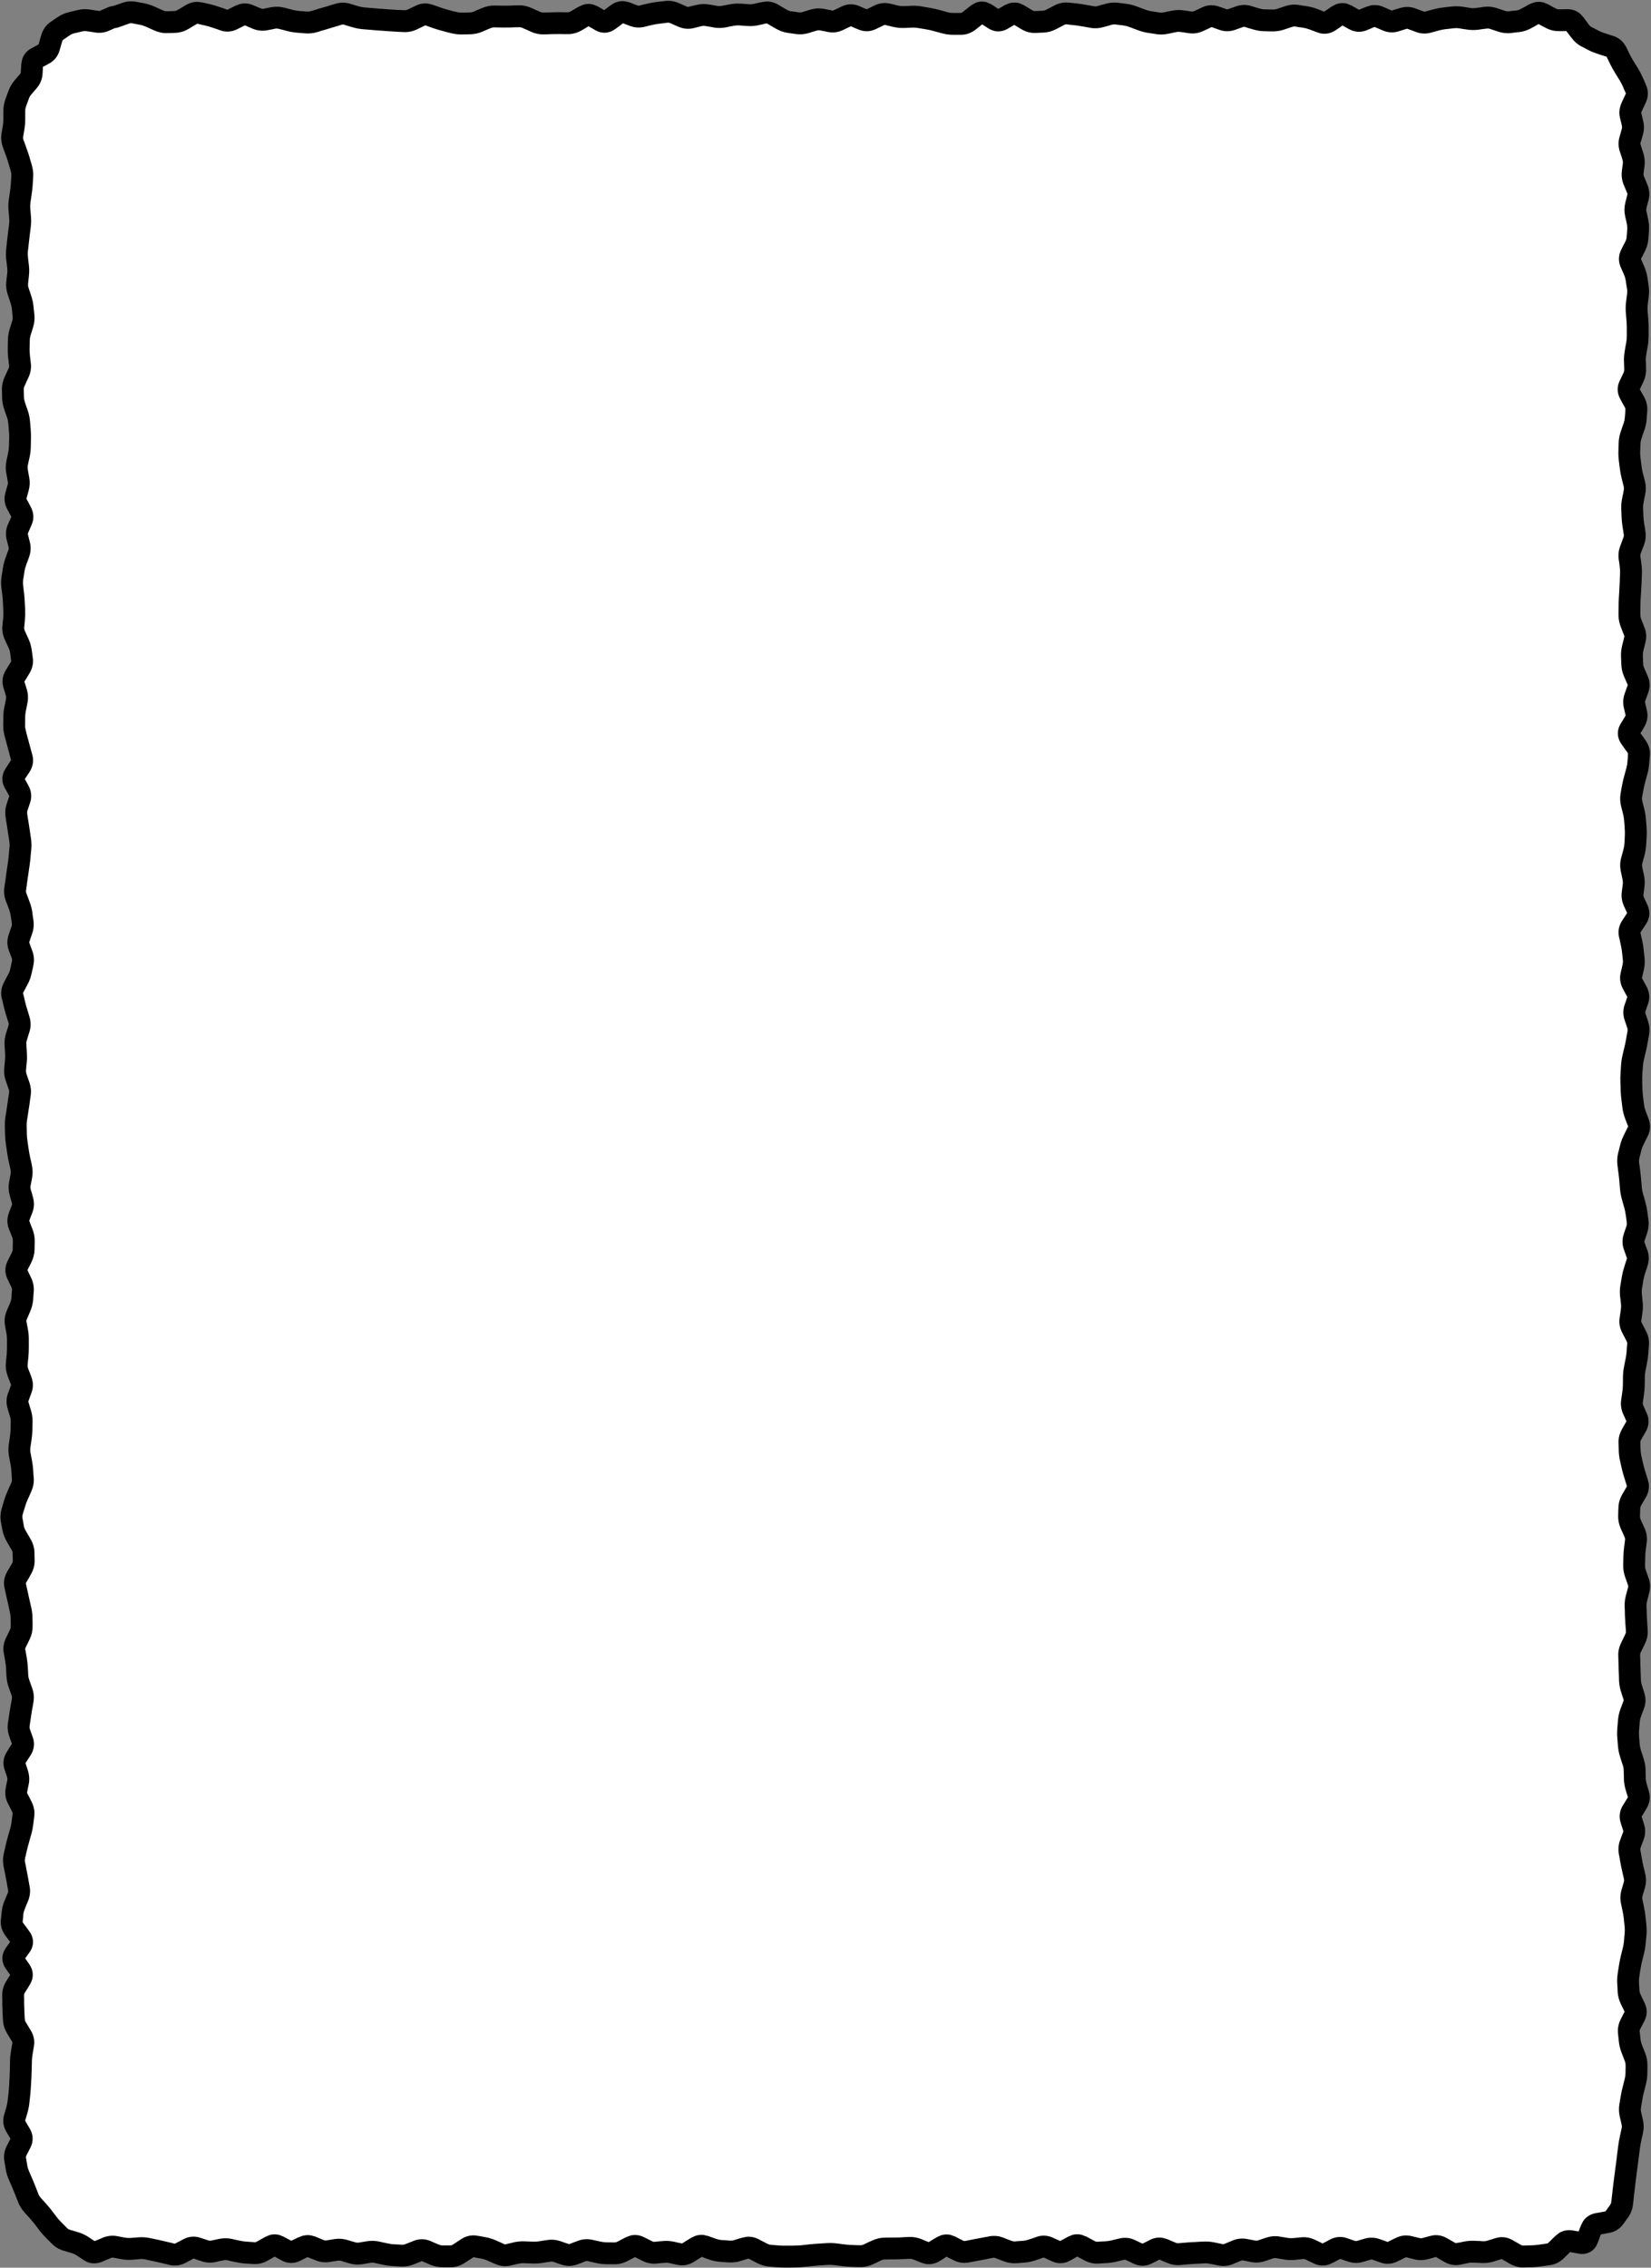 <svg width="378" height="519" viewBox="0 0 378 519" fill="none" xmlns="http://www.w3.org/2000/svg">
<rect x="0" y="0" width="378" height="519" fill="#808080" stroke="none"/>
<path d="M4 26C4 13.85 13.85 4 26 4H352C364.15 4 374 13.85 374 26V493C374 505.15 364.15 515 352 515H26C13.85 515 4 505.15 4 493V26Z" fill="white"/>
<path d="M2.848 467.438C2.84 467.413 2.818 467.362 2.77 467.281L1.637 465.406C1.083 464.486 0.732 463.461 0.68 462.359L0.641 461.422L0.582 460.484C0.551 459.83 0.532 459.166 0.523 458.512V457.574L0.504 456.637C0.491 455.461 0.85 454.369 1.441 453.414L2.027 452.477L2.34 451.988L1.969 451.48L1.305 450.543C0.859 449.898 0.532 449.075 0.543 448.141C0.556 447.212 0.912 446.408 1.363 445.777L2.027 444.84L2.32 444.43L2.008 444.039L1.305 443.102C0.562 442.107 0.062 440.888 0.191 439.508L0.387 437.633C0.471 436.743 0.686 435.872 1.031 435.035L1.812 433.16C1.897 432.954 1.892 432.813 1.871 432.691L1.695 431.754L1.539 430.816C1.428 430.204 1.308 429.574 1.188 428.961L0.992 428.023L0.816 427.086C0.627 426.115 0.651 425.139 0.875 424.176L1.305 422.301C1.459 421.637 1.624 420.971 1.812 420.309L2.359 418.434C2.502 417.934 2.594 417.436 2.652 416.949L2.887 415.074C2.896 414.996 2.889 414.86 2.77 414.625L2.301 413.688L1.812 412.75C1.268 411.679 1.061 410.484 1.305 409.254L1.48 408.316L1.676 407.379C1.714 407.185 1.712 406.986 1.637 406.754L1.012 404.879C0.551 403.448 0.855 402.055 1.598 400.895L2.184 399.957L2.73 399.098L2.477 398.395L2.145 397.457C1.792 396.469 1.661 395.42 1.812 394.371L2.086 392.496C2.179 391.851 2.285 391.207 2.398 390.562L2.574 389.625L2.73 388.688C2.762 388.51 2.756 388.318 2.672 388.082L2.008 386.207C1.707 385.367 1.526 384.492 1.48 383.609L1.422 382.672L1.383 381.734C1.356 381.216 1.28 380.694 1.188 380.172L1.031 379.234L0.855 378.297C0.646 377.106 0.854 375.949 1.363 374.898L2.262 373.023C2.412 372.714 2.458 372.474 2.457 372.281V371.344L2.438 370.406C2.431 369.955 2.383 369.482 2.281 369.02L2.066 368.082L1.871 367.145C1.734 366.525 1.58 365.909 1.441 365.289L1.246 364.352L1.031 363.414C0.737 362.094 1.001 360.816 1.637 359.723L2.73 357.848C2.898 357.558 2.928 357.381 2.926 357.281L2.887 355.406C2.884 355.271 2.854 355.054 2.672 354.742L1.578 352.867C1.089 352.028 0.736 351.136 0.562 350.191L0.211 348.316C0.024 347.295 0.093 346.261 0.387 345.27L0.934 343.395C1.151 342.663 1.434 341.943 1.754 341.227L2.164 340.289L2.594 339.352C2.723 339.062 2.742 338.832 2.73 338.648L2.613 336.773C2.58 336.251 2.517 335.718 2.418 335.191L2.066 333.316C1.9 332.425 1.877 331.519 2.008 330.621L2.281 328.746C2.357 328.225 2.407 327.702 2.418 327.184L2.457 325.309C2.464 324.959 2.414 324.596 2.301 324.215L2.008 323.277L1.734 322.34C1.391 321.19 1.426 320.002 1.832 318.883L2.184 317.945L2.516 317.008C2.523 316.988 2.534 316.976 2.535 316.969C2.534 316.961 2.527 316.92 2.516 316.891L2.145 315.953L1.793 315.016C1.421 314.057 1.252 313.042 1.344 312.008L1.422 311.07L1.52 310.133C1.569 309.579 1.594 309.025 1.598 308.473V306.598C1.601 306.132 1.566 305.664 1.48 305.191L1.305 304.254L1.148 303.316C0.942 302.177 1.095 301.056 1.539 300.016L1.93 299.078L2.34 298.141C2.506 297.752 2.589 297.391 2.613 297.066L2.672 296.129L2.75 295.191C2.76 295.048 2.726 294.841 2.594 294.566L1.695 292.691C1.06 291.367 1.083 289.936 1.734 288.629L2.672 286.754C2.841 286.416 2.9 286.134 2.906 285.914L2.945 284.039C2.952 283.777 2.917 283.49 2.789 283.16L2.047 281.285C1.578 280.089 1.574 278.819 2.027 277.613L2.73 275.738C2.782 275.601 2.776 275.52 2.75 275.426L2.477 274.488L2.223 273.551C1.941 272.56 1.893 271.539 2.086 270.523L2.438 268.648C2.493 268.356 2.483 268.067 2.418 267.77L2.223 266.832L2.008 265.895C1.86 265.219 1.739 264.541 1.637 263.863L1.363 261.988C1.255 261.268 1.19 260.544 1.168 259.82L1.129 258.883L1.109 257.945C1.086 257.165 1.126 256.376 1.246 255.602L1.402 254.664L1.539 253.727C1.634 253.115 1.726 252.503 1.812 251.891L2.086 250.016C2.116 249.806 2.101 249.579 2.008 249.312L1.344 247.438C1.014 246.494 0.88 245.509 0.973 244.508L1.051 243.57L1.148 242.633C1.194 242.138 1.2 241.642 1.168 241.148L1.051 239.273C0.99 238.331 1.101 237.402 1.383 236.5L1.969 234.625C2.014 234.48 2.031 234.357 1.988 234.215L1.402 232.34C1.198 231.671 1.016 231 0.855 230.328L0.641 229.391L0.406 228.453C0.101 227.174 0.328 225.924 0.914 224.82L1.402 223.883L1.91 222.945C2.142 222.509 2.281 222.104 2.359 221.734L2.75 219.859C2.781 219.714 2.785 219.555 2.711 219.352L2.008 217.477C1.582 216.315 1.583 215.095 1.988 213.922L2.301 212.984L2.633 212.047C2.725 211.781 2.741 211.556 2.711 211.344L2.438 209.469C2.376 209.041 2.26 208.599 2.086 208.141L1.734 207.203L1.363 206.266C0.984 205.273 0.846 204.207 0.992 203.141L1.266 201.266C1.352 200.636 1.427 200 1.52 199.371L1.793 197.496C1.878 196.918 1.956 196.335 2.008 195.758L2.086 194.82L2.184 193.883C2.221 193.461 2.208 193.039 2.145 192.613L2.008 191.676L1.852 190.738C1.759 190.121 1.674 189.5 1.578 188.883L1.422 187.945L1.285 187.008C1.125 185.977 1.216 184.945 1.539 183.961L2.125 182.203L1.617 181.266L1.09 180.328C0.722 179.665 0.498 178.888 0.543 178.043C0.588 177.205 0.9 176.466 1.305 175.855L1.91 174.918L2.535 173.98L2.32 173.199L2.086 172.262L1.07 168.512C0.846 167.679 0.731 166.829 0.738 165.973L0.758 165.035V164.098C0.765 163.314 0.857 162.528 1.012 161.754L1.207 160.816L1.383 159.879C1.425 159.671 1.417 159.454 1.344 159.215L1.07 158.277L0.777 157.34C0.354 155.951 0.606 154.586 1.305 153.434L1.871 152.496L2.457 151.559C2.525 151.445 2.548 151.371 2.555 151.344C2.559 151.323 2.555 151.31 2.555 151.305L2.32 149.43C2.274 149.076 2.159 148.693 1.969 148.277L1.109 146.402C0.66 145.419 0.44 144.358 0.543 143.258L0.738 141.383C0.786 140.875 0.782 140.366 0.758 139.859L0.68 137.984C0.653 137.419 0.608 136.851 0.543 136.285L0.309 134.41C0.21 133.559 0.234 132.699 0.367 131.852L0.523 130.914L0.66 129.977C0.785 129.184 1.004 128.402 1.285 127.633L1.617 126.695L1.969 125.758C2.031 125.586 2.019 125.471 1.988 125.348L1.52 123.473C1.22 122.276 1.348 121.077 1.832 119.977L2.262 119.039L2.594 118.277L2.164 117.477L1.656 116.539C1.055 115.407 0.867 114.127 1.227 112.828L1.48 111.891L1.754 110.953C1.828 110.686 1.818 110.435 1.773 110.191L1.617 109.254L1.441 108.316C1.266 107.367 1.279 106.409 1.48 105.465L1.871 103.59C1.972 103.115 2.034 102.648 2.047 102.184L2.066 101.246L2.105 100.309C2.119 99.778 2.091 99.239 2.047 98.707L1.891 96.832C1.857 96.427 1.768 96 1.617 95.562L1.285 94.625L0.973 93.688C0.677 92.833 0.504 91.948 0.484 91.051L0.445 89.176C0.423 88.13 0.673 87.123 1.109 86.188L1.969 84.312C2.085 84.063 2.1 83.89 2.086 83.766L1.988 82.828L1.871 81.891C1.789 81.157 1.758 80.419 1.773 79.684L1.812 77.809C1.831 76.949 1.971 76.1 2.223 75.269L2.809 73.394C2.906 73.076 2.916 72.776 2.887 72.496L2.809 71.559L2.711 70.621C2.666 70.19 2.553 69.75 2.398 69.293L1.773 67.418C1.452 66.466 1.331 65.472 1.441 64.469L1.539 63.531L1.656 62.594C1.704 62.158 1.706 61.721 1.656 61.285L1.422 59.41C1.328 58.6 1.334 57.779 1.422 56.969L1.617 55.094C1.686 54.457 1.773 53.816 1.852 53.18L2.086 51.305C2.141 50.854 2.144 50.405 2.105 49.957L1.949 48.082C1.879 47.261 1.904 46.437 2.027 45.621L2.301 43.746C2.384 43.194 2.443 42.636 2.477 42.086L2.594 40.211C2.613 39.887 2.579 39.552 2.477 39.195L1.93 37.32C1.765 36.754 1.574 36.172 1.363 35.602L1.012 34.664L0.68 33.727C0.308 32.72 0.175 31.654 0.348 30.582L0.66 28.707C0.739 28.216 0.777 27.722 0.777 27.223V25.328C0.779 24.392 0.96 23.472 1.285 22.594L1.617 21.676L1.949 20.777C2.277 19.891 2.76 19.073 3.375 18.355L4 17.613L4.645 16.871C4.703 16.801 4.733 16.738 4.742 16.598L4.82 15.602L4.879 14.605L5.094 13.512C5.425 12.486 6.117 11.635 7.125 11.09L8.004 10.621L8.805 10.172L8.844 10.133L9.137 9.078L9.449 8.023C9.792 6.837 10.471 5.791 11.539 5.055L12.34 4.488L13.16 3.941C13.952 3.396 14.823 3.015 15.758 2.789L17.672 2.32C18.623 2.091 19.595 2.04 20.562 2.184L21.539 2.34L22.535 2.477C22.712 2.502 22.808 2.502 22.848 2.496L23.57 2.184L24.273 1.871C24.517 1.764 24.742 1.666 24.918 1.598C24.991 1.57 25.135 1.523 25.289 1.48C25.334 1.468 25.566 1.398 25.855 1.383L25.875 1.402C25.945 1.378 26.021 1.336 26.109 1.305L27.047 0.992L27.984 0.66C29.005 0.302 30.075 0.203 31.148 0.406L33.023 0.758C33.86 0.917 34.692 1.197 35.484 1.559L36.422 1.988L37.359 2.398C37.664 2.537 37.9 2.58 38.102 2.574L39.039 2.555L39.977 2.516C40.118 2.511 40.341 2.469 40.66 2.281L41.598 1.734L42.535 1.168C43.355 0.684 44.281 0.409 45.25 0.426L46.246 0.543L48.121 0.973C48.836 1.135 49.543 1.354 50.25 1.598L51.188 1.91L52.066 2.242L52.086 2.223L53.961 1.285L54.918 0.934C55.899 0.679 56.92 0.751 57.906 1.168L59.781 1.949C59.978 2.033 60.107 2.047 60.211 2.027L61.148 1.832L62.086 1.656C63.082 1.464 64.094 1.5 65.074 1.754L66.012 1.988L66.949 2.242C67.437 2.368 67.918 2.456 68.394 2.496L70.269 2.652C70.566 2.677 70.873 2.635 71.207 2.535L72.144 2.262L73.082 1.969C73.71 1.78 74.349 1.609 74.977 1.422L75.914 1.129L76.852 0.855C77.942 0.531 79.063 0.53 80.152 0.855L81.09 1.148L82.027 1.422C82.496 1.562 82.966 1.656 83.414 1.695L85.289 1.852C85.9 1.905 86.514 1.963 87.125 2.008L88.062 2.066L89 2.145C89.605 2.189 90.212 2.231 90.816 2.262L92.691 2.34C92.858 2.348 93.067 2.321 93.356 2.184L95.231 1.285C96.127 0.857 97.096 0.698 98.062 0.836L99.019 1.07L100.895 1.734C101.45 1.931 102.005 2.101 102.555 2.242L103.492 2.496L104.43 2.73C104.85 2.838 105.261 2.891 105.66 2.887L107.535 2.848C107.809 2.844 108.121 2.801 108.473 2.652L109.41 2.242L110.348 1.852C111.26 1.468 112.224 1.253 113.219 1.266L115.094 1.305C115.68 1.312 116.266 1.304 116.852 1.285L117.789 1.246L118.727 1.227C119.773 1.193 120.794 1.423 121.734 1.852L122.672 2.281L123.609 2.691C123.919 2.832 124.166 2.873 124.371 2.867L126.246 2.828C126.897 2.809 127.549 2.786 128.199 2.789L129.137 2.809H130.074C130.188 2.809 130.38 2.768 130.68 2.594L132.555 1.5L133.629 1.051C134.364 0.845 135.12 0.849 135.855 1.051L136.93 1.5L137.867 2.047L138.316 2.32L138.883 1.891L139.82 1.207C140.707 0.55 141.783 0.166 142.926 0.27L144.078 0.523L145.016 0.895L145.953 1.246C146.129 1.312 146.246 1.313 146.363 1.285L147.301 1.051L148.238 0.836C148.952 0.667 149.668 0.532 150.387 0.445L151.324 0.348L152.262 0.23C153.367 0.097 154.447 0.281 155.445 0.719L157.32 1.539C157.472 1.605 157.536 1.592 157.594 1.578L158.531 1.344L159.469 1.129C160.425 0.895 161.408 0.86 162.379 1.031L163.316 1.188L164.254 1.363C164.574 1.419 164.888 1.405 165.211 1.344L167.086 0.992C167.918 0.832 168.763 0.778 169.605 0.836L170.543 0.895L171.48 0.973C171.86 0.999 172.257 0.963 172.652 0.875L173.59 0.66L174.527 0.465L175.504 0.348C176.473 0.333 177.399 0.605 178.219 1.09L179.156 1.656L180.094 2.203C180.472 2.426 180.78 2.538 181.031 2.574L181.969 2.691L182.906 2.828C183.156 2.864 183.42 2.856 183.707 2.77L184.645 2.477L185.582 2.203C186.593 1.897 187.647 1.837 188.688 2.047L189.625 2.223L190.562 2.418C190.613 2.428 190.699 2.443 190.875 2.359L192.75 1.461C193.999 0.871 195.365 0.821 196.656 1.363L197.594 1.773L198.434 2.125L199.293 1.695L200.23 1.246C201.326 0.719 202.538 0.546 203.766 0.836L204.703 1.051L205.641 1.285C206.047 1.381 206.443 1.416 206.832 1.402L208.707 1.324C209.507 1.294 210.316 1.345 211.109 1.48L212.047 1.656L212.984 1.812C213.69 1.934 214.394 2.089 215.094 2.281L216.031 2.535L216.969 2.809C217.383 2.923 217.789 2.965 218.18 2.965H220.055C220.04 2.966 220.054 2.961 220.094 2.945C220.145 2.924 220.245 2.88 220.387 2.77L222.262 1.285L223.297 0.68C223.685 0.514 224.117 0.398 224.586 0.367C225.059 0.336 225.502 0.403 225.914 0.523L227.047 1.031L227.984 1.656L228.551 2.047L229.117 1.715L230.055 1.168L231.109 0.738C231.479 0.635 231.87 0.577 232.281 0.582C232.692 0.588 233.088 0.645 233.453 0.758L234.488 1.227L236.363 2.359C236.632 2.521 236.772 2.537 236.832 2.535L238.707 2.457C238.923 2.448 239.206 2.399 239.547 2.223L241.422 1.246C242.427 0.727 243.536 0.475 244.703 0.602L246.578 0.797C247.26 0.872 247.948 0.986 248.629 1.109L249.566 1.266L250.504 1.441C250.742 1.485 250.983 1.476 251.246 1.402L252.184 1.129L253.121 0.875C254.057 0.609 255.025 0.521 255.992 0.641L257.867 0.875C258.702 0.979 259.528 1.197 260.328 1.5L262.203 2.203C262.673 2.381 263.129 2.506 263.57 2.574L264.508 2.711L265.445 2.867C265.774 2.918 266.105 2.897 266.441 2.828L267.379 2.633L268.316 2.457C269.222 2.272 270.137 2.243 271.051 2.379L272.926 2.652C273.019 2.666 273.153 2.659 273.375 2.555L274.312 2.125L275.25 1.676C276.435 1.121 277.733 1.042 279 1.48L279.938 1.793L280.875 2.125C280.936 2.146 280.979 2.145 280.992 2.145C281.007 2.144 281.037 2.143 281.09 2.125L282.965 1.461C284.087 1.061 285.275 1.014 286.422 1.363L287.359 1.656L288.297 1.93C288.715 2.057 289.119 2.134 289.508 2.145L291.383 2.184C291.7 2.191 292.037 2.148 292.398 2.027L294.273 1.402C295.259 1.073 296.286 0.97 297.32 1.129L298.258 1.285L299.195 1.422C300.002 1.546 300.8 1.752 301.578 2.047L302.516 2.418L303.16 2.672L303.98 2.125L304.918 1.48L305.914 0.973C306.28 0.837 306.683 0.745 307.105 0.719C307.528 0.694 307.934 0.722 308.316 0.816L309.391 1.246L310.328 1.773L311.148 2.242L311.93 1.91L312.867 1.539L313.824 1.246C314.778 1.062 315.752 1.161 316.676 1.559L318.551 2.379C318.606 2.403 318.637 2.417 318.648 2.418C318.653 2.417 318.686 2.405 318.707 2.398L319.645 2.105L320.582 1.832C321.744 1.475 322.93 1.509 324.059 1.93L325.934 2.633C326.085 2.689 326.18 2.681 326.285 2.652L328.16 2.145C328.902 1.943 329.654 1.802 330.406 1.715L331.344 1.598L332.281 1.5C333.126 1.403 333.979 1.412 334.82 1.539L335.758 1.676L336.695 1.832C337.081 1.89 337.463 1.884 337.848 1.832L338.785 1.715L339.723 1.578C340.744 1.439 341.759 1.546 342.73 1.871L344.605 2.496C344.895 2.593 345.147 2.621 345.387 2.594L346.324 2.477L347.262 2.379C347.525 2.348 347.855 2.239 348.238 2.027L349.176 1.52L350.113 0.992L351.148 0.582C351.859 0.387 352.595 0.361 353.316 0.543L354.371 0.953L355.289 1.461L356.207 1.949C356.459 2.085 356.668 2.127 356.871 2.125H357.867L358.844 2.105C359.988 2.088 361 2.474 361.793 3.16L362.516 3.941L363.141 4.781L363.766 5.641C363.995 5.947 364.205 6.092 364.352 6.168L365.152 6.578L365.953 7.008C366.344 7.21 366.822 7.413 367.379 7.594L368.375 7.906L369.391 8.238C370.335 8.546 371.146 9.101 371.754 9.879L372.301 10.719L372.73 11.617L373.16 12.496C373.414 13.014 373.702 13.52 374 14L375.016 15.641C375.419 16.293 375.778 16.98 376.09 17.691L376.5 18.609L376.891 19.527C377.48 20.876 377.374 22.274 376.793 23.512L376.324 24.508L375.855 25.523C375.796 25.65 375.763 25.723 375.758 25.758C375.754 25.786 375.755 25.806 375.758 25.816L375.992 26.754L376.207 27.672C376.457 28.718 376.442 29.786 376.148 30.816L375.602 32.691C375.562 32.831 375.571 32.946 375.621 33.102L375.914 34.039L376.227 34.977C376.536 35.93 376.64 36.926 376.52 37.926L376.285 39.801C376.266 39.963 376.297 40.151 376.402 40.406L377.184 42.281C377.641 43.377 377.753 44.563 377.457 45.738L377.203 46.676L376.969 47.613C376.904 47.868 376.896 48.11 376.949 48.355L377.164 49.293L377.359 50.23C377.542 51.082 377.599 51.943 377.535 52.809L377.477 53.746L377.398 54.684C377.325 55.673 377.044 56.632 376.598 57.516L376.129 58.453L375.699 59.293L376.051 60.074L376.461 61.012C376.81 61.82 377.057 62.657 377.184 63.512L377.457 65.387C377.583 66.236 377.584 67.094 377.477 67.945L377.242 69.82C377.186 70.271 377.185 70.719 377.223 71.168L377.379 73.043C377.438 73.739 377.46 74.436 377.457 75.133V77.008C377.453 77.776 377.376 78.551 377.242 79.312L377.066 80.25L376.91 81.188C376.83 81.641 376.798 82.089 376.812 82.535L376.852 83.473L376.871 84.41C376.908 85.478 376.678 86.51 376.227 87.457L375.777 88.394L375.426 89.098L375.855 89.84L376.383 90.777C376.935 91.766 377.231 92.881 377.145 94.059L377.066 94.996L377.008 95.934C376.945 96.787 376.764 97.635 376.48 98.453L376.148 99.391L375.836 100.328C375.696 100.732 375.615 101.117 375.602 101.48L375.523 103.355C375.506 103.84 375.539 104.333 375.602 104.82L375.836 106.695C375.903 107.216 375.996 107.75 376.129 108.277L376.383 109.215L376.617 110.152C376.862 111.132 376.877 112.13 376.676 113.121L376.48 114.059L376.305 114.996C376.217 115.427 376.171 115.866 376.188 116.285L376.266 118.16C376.287 118.686 376.339 119.213 376.422 119.742L376.578 120.68L376.715 121.617C376.884 122.694 376.764 123.757 376.383 124.762L376.012 125.699L375.66 126.637C375.561 126.897 375.539 127.112 375.562 127.301L375.699 128.238L375.816 129.176C375.916 129.941 375.946 130.713 375.914 131.48L375.836 133.355C375.81 133.997 375.777 134.648 375.738 135.289L375.621 137.164C375.586 137.736 375.582 138.311 375.582 138.883L375.562 139.82V140.758C375.563 141.045 375.619 141.362 375.758 141.715L376.5 143.59C376.928 144.679 377.025 145.835 376.734 146.988L376.266 148.863C376.164 149.265 376.115 149.655 376.129 150.035L376.207 151.91C376.217 152.195 376.283 152.523 376.441 152.887L377.262 154.762C377.781 155.956 377.832 157.25 377.379 158.492L377.047 159.43L376.695 160.367C376.627 160.557 376.625 160.698 376.656 160.836L377.086 162.711C377.384 164.047 377.077 165.33 376.422 166.422L375.875 167.359L375.582 167.809L375.992 168.355L376.656 169.293C377.371 170.28 377.848 171.47 377.75 172.809L377.594 174.684C377.535 175.469 377.412 176.257 377.203 177.027L376.695 178.902C376.543 179.462 376.407 180.026 376.305 180.582L375.953 182.457C375.904 182.724 375.921 182.996 375.992 183.277L376.461 185.152C376.65 185.908 376.773 186.671 376.832 187.438L376.988 189.312C377.045 190.048 377.049 190.784 377.008 191.52L376.891 193.395C376.845 194.198 376.713 194.992 376.5 195.777L375.992 197.652C375.926 197.897 375.923 198.126 375.973 198.355L376.168 199.293L376.383 200.23C376.575 201.125 376.614 202.038 376.5 202.945L376.266 204.82C376.252 204.939 376.256 205.093 376.363 205.328L377.223 207.203C377.908 208.693 377.689 210.232 376.852 211.5L376.227 212.438L375.621 213.375C375.608 213.394 375.59 213.419 375.582 213.434L375.758 214.273L375.973 215.211C376.132 215.924 376.248 216.641 376.324 217.359L376.52 219.234C376.615 220.141 376.569 221.059 376.363 221.949L375.934 223.824V223.844C375.941 223.864 375.95 223.9 375.973 223.941L376.988 225.816C377.634 227.008 377.807 228.361 377.34 229.703L377.008 230.641L376.695 231.578C376.659 231.682 376.663 231.735 376.695 231.832L377.32 233.707C377.654 234.709 377.737 235.764 377.555 236.812L377.398 237.75L377.223 238.688C377.106 239.359 376.972 240.03 376.812 240.699L376.578 241.637L376.363 242.574C376.246 243.065 376.181 243.559 376.148 244.039L376.07 244.977L376.012 245.914C375.976 246.452 375.974 246.997 375.992 247.535L376.012 248.473L376.051 249.41C376.07 249.96 376.119 250.519 376.188 251.07L376.422 252.945C376.473 253.357 376.582 253.787 376.754 254.234L377.105 255.172L377.477 256.109L377.73 257.105C377.884 258.095 377.718 259.083 377.262 259.996L376.324 261.871C376.086 262.348 375.907 262.803 375.797 263.238L375.328 265.113C375.247 265.437 375.229 265.748 375.27 266.051L375.406 266.988L375.523 267.926C375.613 268.589 375.682 269.254 375.738 269.918L375.895 271.793C375.933 272.251 376.032 272.724 376.168 273.199L376.441 274.137L376.695 275.074C376.906 275.811 377.065 276.553 377.164 277.301L377.281 278.238L377.418 279.176C377.552 280.191 377.445 281.197 377.125 282.164L376.5 284.039C376.47 284.13 376.463 284.189 376.5 284.293L376.832 285.23L377.184 286.168C377.587 287.304 377.595 288.492 377.223 289.645L376.93 290.582L376.617 291.52C376.452 292.033 376.331 292.542 376.246 293.043L375.934 294.918C375.866 295.318 375.853 295.715 375.895 296.109L376.09 297.984C376.179 298.823 376.157 299.669 376.031 300.504L375.758 302.379C375.752 302.419 375.749 302.506 375.855 302.711L376.832 304.586C377.348 305.57 377.619 306.663 377.535 307.809L377.457 308.746L377.398 309.684C377.345 310.407 377.246 311.132 377.105 311.852L376.93 312.789L376.734 313.727C376.64 314.208 376.585 314.699 376.578 315.172V316.109L376.559 317.047C376.547 317.778 376.488 318.507 376.383 319.234L376.109 321.109C376.093 321.225 376.106 321.37 376.207 321.598L376.617 322.535L377.047 323.473C377.674 324.872 377.546 326.356 376.812 327.633L376.266 328.57L375.738 329.508C375.583 329.78 375.561 329.942 375.562 330.035L375.582 330.973L375.621 331.91C375.637 332.369 375.707 332.845 375.816 333.316L376.246 335.191C376.375 335.749 376.536 336.309 376.715 336.871L377.301 338.746C377.735 340.112 377.523 341.467 376.852 342.633L375.758 344.508C375.577 344.824 375.547 345.045 375.543 345.191L375.504 346.129L375.484 347.066C375.479 347.279 375.519 347.534 375.66 347.848L376.52 349.723C376.972 350.724 377.163 351.809 377.027 352.926L376.793 354.801C376.726 355.344 376.688 355.9 376.676 356.441L376.637 358.316C376.63 358.617 376.669 358.94 376.793 359.293L377.457 361.168C377.842 362.257 377.895 363.402 377.594 364.527L377.359 365.465L377.105 366.402C377 366.794 376.956 367.168 376.969 367.535L377.008 368.473L377.027 369.41C377.049 370.011 377.086 370.625 377.125 371.227L377.242 373.102C377.312 374.203 377.07 375.258 376.598 376.227L376.148 377.164L375.68 378.102C375.534 378.401 375.498 378.63 375.504 378.805L375.543 379.742L375.562 380.68C375.582 381.305 375.603 381.93 375.621 382.555L375.66 383.492L375.68 384.43C375.691 384.809 375.762 385.208 375.895 385.621L376.48 387.496C376.853 388.661 376.824 389.854 376.402 390.992L375.699 392.867C375.541 393.293 375.458 393.713 375.426 394.098L375.27 395.973C375.229 396.455 375.229 396.936 375.27 397.418L375.426 399.293C375.461 399.713 375.552 400.154 375.699 400.602L376.012 401.539L376.305 402.477C376.583 403.323 376.737 404.19 376.754 405.074L376.793 406.949C376.8 407.342 376.865 407.76 376.988 408.18L377.535 410.055C377.941 411.441 377.665 412.78 376.969 413.922L376.402 414.859L375.855 415.758L376.109 416.559L376.402 417.496C376.776 418.661 376.747 419.854 376.324 420.992L375.621 422.867C375.537 423.093 375.535 423.273 375.562 423.434L375.738 424.371L375.895 425.309C375.999 425.891 376.112 426.482 376.246 427.066L376.48 428.004L376.695 428.941C376.936 429.989 376.898 431.057 376.598 432.086L376.051 433.961C375.982 434.198 375.967 434.412 376.012 434.625L376.402 436.5C376.549 437.201 376.66 437.904 376.734 438.609L376.93 440.484C377.012 441.267 377.036 442.065 376.969 442.848L376.871 443.785L376.793 444.723C376.727 445.482 376.61 446.239 376.422 446.988L375.953 448.863C375.815 449.412 375.706 449.959 375.621 450.504L375.465 451.441L375.328 452.379C375.258 452.828 375.224 453.283 375.25 453.727L375.367 455.602C375.383 455.864 375.465 456.177 375.641 456.539L376.539 458.414C377.189 459.753 377.172 461.203 376.5 462.516L375.523 464.391C375.401 464.629 375.398 464.773 375.406 464.859L375.602 466.734C375.642 467.121 375.745 467.535 375.914 467.965L376.656 469.84C377.01 470.74 377.192 471.685 377.184 472.652V473.59L377.164 474.527C377.157 475.361 377.041 476.194 376.832 477.008L376.363 478.883C376.221 479.437 376.103 479.993 376.012 480.543L375.699 482.418C375.65 482.715 375.65 483.009 375.719 483.316L376.148 485.191C376.372 486.173 376.384 487.177 376.168 488.16L375.953 489.098L375.758 490.035C375.636 490.587 375.531 491.143 375.465 491.676L375.23 493.512C375.153 494.132 375.076 494.738 374.996 495.328L374.879 496.207L374.762 497.066C374.685 497.632 374.618 498.217 374.547 498.805L374.43 499.723L374.332 500.621C374.26 501.217 374.172 501.853 374.098 502.516L374 503.512L373.883 504.508C373.762 505.587 373.389 506.608 372.75 507.496L372.184 508.277L371.598 509.078C370.792 510.194 369.639 510.821 368.375 511.051L367.281 511.246L366.52 511.383L366.207 512.223L365.797 513.316C365.526 514.038 365.03 514.828 364.156 515.348C363.265 515.875 362.306 515.933 361.52 515.797L360.406 515.602L359.469 515.426L358.824 516.07L358.043 516.832C357.188 517.668 356.127 518.238 354.898 518.414L352.945 518.688C352.209 518.793 351.48 518.862 350.758 518.883L349.82 518.902L348.883 518.941C347.731 518.975 346.642 518.653 345.68 518.102L344.742 517.555L343.805 517.027V517.008L342.984 517.281L342.047 517.574C341.157 517.851 340.242 517.971 339.312 517.926L337.438 517.848C337.022 517.827 336.595 517.841 336.168 517.926L334.293 518.316C332.995 518.574 331.755 518.292 330.68 517.672L328.805 516.578C328.777 516.562 328.759 516.545 328.746 516.539L327.887 516.793L326.949 517.047C325.918 517.324 324.862 517.344 323.824 517.086L321.949 516.617H321.91C321.893 516.621 321.855 516.627 321.793 516.656L320.855 517.125L319.918 517.574C318.727 518.16 317.401 518.28 316.109 517.828L314.234 517.164C314.088 517.112 313.98 517.111 313.863 517.145L311.988 517.691C310.867 518.011 309.726 517.967 308.629 517.594L307.691 517.281L306.832 516.988L305.914 517.477L304.977 517.965C303.661 518.66 302.192 518.703 300.836 518.043L298.961 517.145C298.71 517.023 298.549 516.997 298.434 517.008L296.559 517.203C295.712 517.288 294.86 517.266 294.02 517.125L292.145 516.812C291.941 516.778 291.731 516.789 291.48 516.871L289.605 517.496C288.59 517.835 287.521 517.915 286.461 517.711L285.523 517.516L284.586 517.34C284.471 517.318 284.336 517.318 284.137 517.398L282.262 518.18C281.204 518.615 280.065 518.729 278.922 518.492L277.984 518.297L277.047 518.121C276.625 518.034 276.206 517.984 275.797 518.004L274.859 518.062L273.922 518.102C273.33 518.131 272.737 518.168 272.145 518.219L271.207 518.297L270.27 518.395C269.207 518.485 268.171 518.295 267.203 517.887L266.266 517.496L265.465 517.145L264.625 517.574L263.688 518.043C262.382 518.705 260.94 518.736 259.605 518.102L258.668 517.652L257.73 517.223C257.593 517.157 257.544 517.157 257.516 517.164L256.578 517.379L255.641 517.613C254.877 517.794 254.091 517.901 253.316 517.945L251.441 518.062C250.298 518.127 249.212 517.825 248.238 517.301L247.301 516.812L246.637 516.441L245.973 516.832L245.035 517.359C243.751 518.082 242.281 518.187 240.895 517.555L239.02 516.695C238.993 516.683 238.968 516.678 238.961 516.676L238.043 516.988L237.105 517.301C236.294 517.577 235.468 517.764 234.625 517.828L233.688 517.906L232.75 517.965C231.73 518.042 230.728 517.881 229.781 517.516L228.844 517.164L227.906 516.793C227.694 516.711 227.54 516.707 227.398 516.734L226.461 516.91L225.523 517.105L221.773 517.809C220.549 518.042 219.362 517.822 218.297 517.281L217.359 516.812L216.715 516.48L216.051 516.91L215.113 517.496C213.88 518.253 212.425 518.449 210.992 517.867L209.117 517.125C208.803 516.997 208.53 516.957 208.297 516.969L206.422 517.047C205.764 517.08 205.107 517.102 204.449 517.105H203.512L202.574 517.125C202.352 517.126 202.08 517.168 201.754 517.32L199.879 518.219C198.94 518.661 197.923 518.891 196.871 518.863L195.934 518.844L194.996 518.805C194.289 518.785 193.572 518.738 192.867 518.648L190.992 518.414C190.523 518.354 190.052 518.326 189.586 518.355L187.711 518.473C187.121 518.51 186.524 518.567 185.934 518.629L184.059 518.824C183.359 518.897 182.65 518.934 181.949 518.941L181.012 518.961H180.074C179.378 518.968 178.68 518.957 177.984 518.902L176.109 518.746C175.11 518.668 174.163 518.369 173.277 517.906L171.402 516.93L171.363 516.91L170.465 517.184L169.527 517.477C168.626 517.749 167.693 517.854 166.754 517.789L165.816 517.73L164.879 517.652C164.015 517.592 163.165 517.419 162.34 517.125L161.402 516.793L160.66 516.52L159.82 517.066L158.883 517.652C157.797 518.332 156.512 518.65 155.152 518.355L154.215 518.16L153.277 517.945C152.898 517.863 152.529 517.853 152.164 517.887L151.227 517.965L150.289 518.062C149.149 518.168 148.059 517.915 147.066 517.418L145.387 516.578L144.645 516.969L143.707 517.457C142.767 517.946 141.743 518.23 140.66 518.219L139.723 518.199H138.785C137.981 518.19 137.174 518.086 136.383 517.906L134.508 517.477C134.39 517.45 134.26 517.446 134.078 517.516L133.141 517.887L132.203 518.238C131.041 518.686 129.816 518.72 128.629 518.316L127.691 518.004L126.754 517.672C126.497 517.584 126.276 517.583 126.07 517.613L125.133 517.75L124.195 517.906C123.413 518.027 122.619 518.075 121.832 518.043L119.957 517.965C119.564 517.949 119.157 517.986 118.746 518.082L116.871 518.512C115.68 518.791 114.502 518.645 113.414 518.16L111.539 517.34C111.087 517.139 110.658 517.002 110.25 516.93L109.312 516.773L108.414 516.598C108.39 516.608 108.355 516.639 108.297 516.676L106.422 517.887C105.471 518.504 104.374 518.905 103.18 518.902H101.305C100.319 518.899 99.357 518.682 98.453 518.297L97.516 517.887L96.578 517.496L95.68 517.867L94.742 518.238C93.805 518.614 92.809 518.801 91.793 518.746L89.918 518.629C89.158 518.587 88.404 518.481 87.652 518.316L86.715 518.121L85.777 517.906C85.46 517.837 85.148 517.838 84.84 517.887L82.965 518.199C81.96 518.363 80.949 518.29 79.977 518.004L79.039 517.73L78.102 517.438C77.828 517.357 77.582 517.36 77.34 517.398L76.402 517.535L75.465 517.691C74.354 517.871 73.245 517.72 72.223 517.301L71.285 516.93L70.426 516.578L69.586 516.988L68.648 517.457C67.279 518.116 65.798 518.05 64.488 517.34L63.551 516.832L62.887 516.461L62.223 516.852L61.285 517.379C60.302 517.933 59.198 518.236 58.023 518.16L56.148 518.043C55.399 517.993 54.644 517.873 53.902 517.711L52.965 517.516L52.027 517.301C51.752 517.24 51.481 517.242 51.207 517.301L50.27 517.496L49.332 517.711C48.252 517.943 47.166 517.867 46.129 517.516L45.191 517.203L44.332 516.891L43.414 517.398L42.477 517.887C41.372 518.469 40.12 518.682 38.844 518.375L37.906 518.141L36.969 517.926C36.365 517.781 35.755 517.644 35.152 517.516L34.215 517.32L33.277 517.105C32.886 517.023 32.503 516.998 32.125 517.027L30.25 517.184C29.407 517.249 28.563 517.202 27.73 517.047L26.793 516.871L25.875 516.695C25.803 516.682 25.645 516.675 25.367 516.793L24.371 517.203L23.375 517.633C22.01 518.21 20.51 518.149 19.195 517.281L18.355 516.715L17.516 516.168C17.158 515.931 16.785 515.765 16.422 515.66L15.504 515.387L14.566 515.113C13.546 514.817 12.643 514.283 11.891 513.531L10.523 512.164C9.996 511.637 9.504 511.087 9.059 510.504L8.492 509.742L7.926 509C7.589 508.559 7.224 508.143 6.852 507.73L6.227 507.027L5.602 506.344C4.98 505.656 4.494 504.864 4.156 504L3.805 503.121L3.473 502.262C3.258 501.711 3.03 501.154 2.789 500.602L2.398 499.723L2.027 498.863C1.69 498.091 1.443 497.275 1.305 496.441L1.148 495.484L0.992 494.547C0.791 493.335 1.02 492.163 1.559 491.109L2.047 490.172L2.398 489.488L1.988 488.805L1.441 487.867C0.78 486.724 0.543 485.393 0.934 484.039L1.48 482.164C1.621 481.677 1.703 481.192 1.754 480.719L1.871 479.781L1.969 478.844C2.03 478.267 2.077 477.682 2.105 477.105L2.145 476.168L2.203 475.23C2.233 474.632 2.246 474.032 2.262 473.434L2.301 471.559C2.32 470.812 2.408 470.054 2.535 469.312L2.848 467.438ZM372.672 156.773V156.754L371.852 154.879C371.465 153.993 371.242 153.051 371.207 152.086L371.129 150.211C371.098 149.345 371.209 148.477 371.422 147.633L371.891 145.758C371.912 145.666 371.91 145.577 371.852 145.426L371.109 143.551C370.758 142.658 370.563 141.717 370.562 140.758V139.82L370.582 138.883C370.582 138.208 370.6 137.526 370.641 136.852L370.758 134.977C370.795 134.371 370.811 133.765 370.836 133.16L370.914 131.285C370.934 130.803 370.919 130.305 370.855 129.82L370.738 128.883L370.602 127.945C370.465 126.888 370.617 125.844 370.992 124.859L371.695 122.984C371.786 122.746 371.799 122.566 371.773 122.398L371.637 121.461L371.48 120.523C371.368 119.805 371.295 119.077 371.266 118.355L371.188 116.48C371.154 115.65 371.235 114.819 371.402 114L371.598 113.062L371.773 112.125C371.825 111.872 371.821 111.628 371.754 111.363L371.285 109.488C371.104 108.769 370.968 108.046 370.875 107.32L370.641 105.445C370.544 104.685 370.514 103.923 370.543 103.16L370.562 102.223L370.602 101.285C370.635 100.399 370.817 99.532 371.109 98.688L371.422 97.75L371.754 96.812C371.903 96.381 371.979 95.96 372.008 95.562L372.086 94.625L372.145 93.688C372.149 93.615 372.149 93.471 372.008 93.219L371.48 92.281L370.973 91.344C370.245 90.04 370.158 88.568 370.816 87.184L371.715 85.309C371.859 85.006 371.877 84.768 371.871 84.586L371.852 83.648L371.812 82.711C371.785 81.913 371.85 81.118 371.988 80.328L372.145 79.391L372.32 78.453C372.406 77.965 372.454 77.47 372.457 76.988V75.113C372.46 74.567 372.444 74.02 372.398 73.473L372.242 71.598C372.175 70.799 372.181 69.992 372.281 69.195L372.516 67.32C372.565 66.925 372.574 66.526 372.516 66.129L372.359 65.191L372.223 64.254C372.164 63.859 372.061 63.426 371.871 62.984L371.051 61.109C370.482 59.785 370.55 58.387 371.188 57.125L371.656 56.188L372.145 55.25C372.328 54.886 372.399 54.572 372.418 54.312L372.496 53.375L372.555 52.438C372.582 52.059 372.56 51.677 372.477 51.285L372.281 50.348L372.066 49.41C371.85 48.405 371.873 47.378 372.125 46.383L372.594 44.508C372.611 44.437 372.617 44.364 372.555 44.215L371.773 42.34C371.36 41.349 371.193 40.28 371.324 39.195L371.559 37.32C371.587 37.074 371.556 36.811 371.461 36.52L371.168 35.582L370.855 34.645C370.504 33.556 370.483 32.428 370.797 31.324L371.07 30.387L371.324 29.449C371.387 29.231 371.39 29.039 371.344 28.844L371.129 27.906L370.895 26.969C370.597 25.714 370.81 24.49 371.324 23.395L371.793 22.379L372.262 21.383L371.91 20.621L371.52 19.703C371.3 19.201 371.035 18.725 370.758 18.277L370.25 17.457L369.742 16.617C369.359 15.998 368.992 15.363 368.668 14.703L368.238 13.824L367.828 12.965L366.832 12.672L365.836 12.34C365.055 12.086 364.304 11.793 363.629 11.441L362.828 11.012L362.027 10.602C361.11 10.123 360.368 9.424 359.762 8.609L359.117 7.77L358.609 7.105L357.945 7.125H356.949C355.841 7.141 354.789 6.865 353.824 6.344L352.906 5.855L352.262 5.504L351.598 5.895L350.641 6.422C349.772 6.899 348.831 7.224 347.848 7.34L346.91 7.438L345.973 7.555C344.969 7.672 343.977 7.56 343.023 7.242L341.148 6.617C340.873 6.525 340.633 6.509 340.406 6.539L339.469 6.656L338.531 6.793C337.67 6.91 336.794 6.904 335.934 6.773L334.996 6.637L334.059 6.48C333.653 6.419 333.25 6.415 332.848 6.461L331.91 6.578L330.973 6.676C330.477 6.733 329.976 6.831 329.469 6.969L327.594 7.477C326.451 7.787 325.292 7.727 324.195 7.32L322.32 6.617C322.201 6.573 322.134 6.571 322.047 6.598L320.172 7.184C318.957 7.557 317.722 7.461 316.578 6.969L315.641 6.559L314.703 6.168L313.824 6.539L312.887 6.93C311.515 7.492 310.088 7.345 308.844 6.656L307.906 6.148L307.359 5.836L306.773 6.266L305.836 6.891C304.639 7.701 303.169 8.003 301.676 7.438L299.801 6.734C299.33 6.556 298.876 6.432 298.434 6.363L297.496 6.227L296.559 6.07C296.344 6.037 296.119 6.06 295.855 6.148L293.98 6.773C293.094 7.07 292.178 7.208 291.246 7.184L289.371 7.145C288.512 7.122 287.662 6.968 286.832 6.715L285.895 6.441L284.957 6.148C284.855 6.118 284.772 6.123 284.645 6.168L282.77 6.832C281.612 7.244 280.397 7.256 279.234 6.852L278.297 6.52L277.379 6.188V6.207L276.441 6.656L275.504 7.086C274.479 7.567 273.357 7.764 272.203 7.594L270.328 7.32C269.995 7.271 269.654 7.27 269.312 7.34L267.438 7.73C266.526 7.916 265.603 7.95 264.684 7.809L263.746 7.652L262.809 7.516C262.002 7.391 261.205 7.166 260.426 6.871L258.551 6.168C258.103 5.998 257.675 5.888 257.262 5.836L255.387 5.602C255.105 5.567 254.802 5.591 254.488 5.68L253.551 5.953L252.613 6.207C251.631 6.485 250.613 6.547 249.605 6.363L248.668 6.188L247.73 6.031C247.165 5.929 246.595 5.839 246.031 5.777L245.094 5.68L244.156 5.562C244.077 5.555 243.94 5.559 243.707 5.68L241.832 6.656C240.927 7.124 239.951 7.414 238.922 7.457L237.047 7.535C235.854 7.583 234.738 7.225 233.766 6.637L232.828 6.07L232.203 5.699L231.617 6.051L230.68 6.598C230.028 6.972 229.258 7.213 228.414 7.184C227.57 7.153 226.825 6.843 226.207 6.441L225.27 5.836L224.879 5.582L223.473 6.695C222.532 7.432 221.388 7.961 220.074 7.965H218.199C217.341 7.966 216.474 7.843 215.641 7.613L213.766 7.105C213.222 6.956 212.683 6.827 212.145 6.734L210.27 6.422C209.813 6.344 209.351 6.307 208.902 6.324L207.027 6.402C206.173 6.435 205.325 6.346 204.488 6.148L203.551 5.934L202.613 5.699C202.584 5.692 202.567 5.698 202.555 5.699C202.538 5.701 202.488 5.714 202.398 5.758L200.523 6.656C199.271 7.26 197.9 7.32 196.598 6.773L195.66 6.383L194.82 6.012L193.941 6.422L193.004 6.871C191.936 7.377 190.765 7.563 189.566 7.32L188.629 7.125L187.691 6.949C187.484 6.907 187.284 6.917 187.047 6.988L186.109 7.262L185.172 7.555C184.211 7.846 183.201 7.93 182.203 7.789L180.328 7.516C179.335 7.374 178.399 7.011 177.535 6.5L175.66 5.406C175.589 5.364 175.552 5.35 175.543 5.348L174.664 5.543L173.727 5.758C172.873 5.947 171.998 6.014 171.129 5.953L170.191 5.895L169.254 5.816C168.855 5.789 168.452 5.816 168.043 5.895L167.105 6.07L166.168 6.266C165.245 6.443 164.301 6.448 163.375 6.285L162.438 6.109L161.5 5.953C161.224 5.905 160.95 5.903 160.66 5.973L158.785 6.441C157.593 6.733 156.404 6.589 155.309 6.109L153.434 5.289C153.187 5.181 153.01 5.175 152.867 5.191L150.992 5.426C150.463 5.489 149.925 5.573 149.391 5.699L148.453 5.914L147.516 6.148C146.384 6.417 145.248 6.321 144.176 5.914L143.238 5.562L142.633 5.328L141.871 5.914L140.934 6.598C140.337 7.04 139.584 7.404 138.707 7.477C137.814 7.549 136.989 7.306 136.305 6.91L135.367 6.363L134.742 6.012L134.137 6.383L133.199 6.93C132.252 7.481 131.19 7.813 130.055 7.809H129.117L128.18 7.789C127.583 7.787 126.98 7.791 126.383 7.809L125.445 7.848L124.508 7.867C123.465 7.897 122.457 7.67 121.52 7.242L120.582 6.812L119.645 6.402C119.335 6.261 119.086 6.22 118.883 6.227L117.945 6.246L117.008 6.285C116.35 6.306 115.693 6.313 115.035 6.305L113.16 6.266C112.908 6.262 112.616 6.32 112.281 6.461L111.344 6.852L110.406 7.262C109.511 7.639 108.567 7.836 107.594 7.848L105.719 7.887C104.871 7.896 104.027 7.786 103.199 7.574L102.262 7.34L101.324 7.086C100.628 6.908 99.925 6.705 99.234 6.461L98.297 6.129L97.379 5.797L96.461 6.246L95.523 6.695C94.565 7.153 93.52 7.394 92.438 7.34L91.5 7.301L90.562 7.242C89.918 7.21 89.273 7.173 88.629 7.125L87.691 7.047L86.754 6.988C86.118 6.941 85.476 6.887 84.84 6.832L82.965 6.676C82.167 6.606 81.38 6.44 80.602 6.207L79.664 5.934L78.727 5.641C78.569 5.593 78.433 5.595 78.277 5.641L77.34 5.934L76.402 6.207C75.78 6.392 75.15 6.586 74.527 6.773L73.59 7.047L72.652 7.34C71.743 7.613 70.805 7.711 69.859 7.633L67.984 7.477C67.214 7.412 66.438 7.283 65.68 7.086L64.742 6.832L63.805 6.598C63.539 6.529 63.294 6.511 63.043 6.559L62.105 6.754L61.168 6.93C60.023 7.151 58.878 7.004 57.828 6.559L56.891 6.168L56.07 5.797L55.23 6.227L54.293 6.695C53.108 7.282 51.795 7.412 50.504 6.969L49.566 6.637L48.629 6.324C48.087 6.137 47.541 5.977 47.008 5.855L46.07 5.641L45.152 5.426C45.134 5.434 45.106 5.465 45.074 5.484L44.137 6.031L43.199 6.598C42.277 7.14 41.252 7.479 40.152 7.516L39.215 7.555L38.277 7.574C37.231 7.608 36.21 7.378 35.27 6.949L34.332 6.52L33.395 6.109C32.938 5.901 32.499 5.758 32.086 5.68L30.211 5.328C30.04 5.297 29.866 5.29 29.645 5.367L27.77 6.031C27.451 6.143 27.172 6.242 26.969 6.305C26.878 6.333 26.734 6.372 26.598 6.402C26.551 6.413 26.425 6.425 26.266 6.441L25.582 6.754L24.859 7.066C23.849 7.511 22.788 7.585 21.793 7.438L20.816 7.281L19.82 7.145C19.482 7.095 19.163 7.107 18.844 7.184L17.887 7.418L16.93 7.633C16.589 7.715 16.279 7.865 15.992 8.062L15.191 8.609L14.371 9.176C14.354 9.188 14.343 9.199 14.332 9.215C14.318 9.236 14.288 9.293 14.254 9.41L13.941 10.465L13.648 11.52C13.281 12.793 12.482 13.879 11.246 14.547L10.387 15.016L9.82 15.289L9.801 15.934L9.742 16.93C9.663 18.119 9.219 19.218 8.434 20.133L7.809 20.875L7.164 21.617C6.936 21.884 6.758 22.171 6.637 22.496L5.973 24.332C5.848 24.669 5.778 24.996 5.777 25.328V27.223C5.776 27.987 5.723 28.754 5.602 29.508L5.289 31.383C5.26 31.56 5.277 31.765 5.367 32.008L5.719 32.945L6.051 33.883C6.3 34.559 6.537 35.233 6.734 35.914L7.281 37.789C7.539 38.678 7.649 39.602 7.594 40.523L7.477 42.398C7.434 43.096 7.347 43.793 7.242 44.488L6.969 46.363C6.903 46.795 6.893 47.225 6.93 47.652L7.086 49.527C7.154 50.322 7.144 51.118 7.047 51.91L6.812 53.785C6.737 54.398 6.664 55.028 6.598 55.641L6.5 56.578L6.383 57.516C6.336 57.952 6.352 58.387 6.402 58.824L6.5 59.762L6.617 60.699C6.711 61.51 6.707 62.329 6.617 63.141L6.422 65.016C6.395 65.26 6.419 65.52 6.52 65.816L7.145 67.691C7.412 68.483 7.587 69.295 7.672 70.113L7.867 71.988C7.966 72.954 7.876 73.912 7.594 74.84L7.008 76.715C6.881 77.13 6.821 77.54 6.812 77.926L6.773 79.801C6.763 80.311 6.794 80.832 6.852 81.344L6.949 82.281L7.066 83.219C7.191 84.341 6.965 85.424 6.5 86.422L5.641 88.297C5.495 88.609 5.442 88.855 5.445 89.059L5.484 90.934C5.492 91.283 5.563 91.654 5.699 92.047L6.012 92.984L6.344 93.922C6.624 94.732 6.8 95.56 6.871 96.402L7.027 98.277C7.087 98.992 7.104 99.71 7.086 100.426L7.047 102.301C7.027 103.083 6.938 103.872 6.773 104.645L6.559 105.582L6.363 106.52C6.3 106.822 6.308 107.121 6.363 107.418L6.52 108.355L6.695 109.293C6.88 110.297 6.831 111.301 6.559 112.281L6.305 113.219L6.051 114.117C6.056 114.13 6.052 114.161 6.07 114.195L6.578 115.133L7.066 116.07C7.742 117.34 7.835 118.76 7.242 120.113L6.422 121.988C6.356 122.138 6.37 122.209 6.383 122.262L6.852 124.137C7.132 125.262 7.05 126.4 6.656 127.477L6.324 128.414L5.973 129.352C5.798 129.831 5.673 130.302 5.602 130.758L5.465 131.695L5.309 132.633C5.246 133.033 5.243 133.428 5.289 133.824L5.387 134.762L5.504 135.699C5.583 136.38 5.628 137.068 5.66 137.75L5.719 138.688L5.758 139.625C5.793 140.367 5.769 141.111 5.699 141.852L5.621 142.789L5.523 143.727C5.51 143.874 5.54 144.069 5.66 144.332L6.52 146.207C6.897 147.034 7.146 147.896 7.262 148.785L7.398 149.723L7.516 150.66C7.68 151.934 7.338 153.128 6.715 154.156L6.148 155.094L5.582 155.992L5.836 156.812L6.129 157.75C6.438 158.761 6.494 159.814 6.285 160.855L6.109 161.793L5.914 162.73C5.819 163.204 5.762 163.673 5.758 164.137V165.074L5.738 166.012C5.735 166.401 5.803 166.81 5.914 167.223L6.148 168.16L7.418 172.848C7.796 174.276 7.454 175.638 6.715 176.754L6.09 177.691L5.68 178.297L5.992 178.844L6.5 179.781C7.152 180.957 7.354 182.3 6.91 183.648L6.285 185.523C6.199 185.786 6.193 186.01 6.227 186.227L6.363 187.164L6.52 188.102C6.618 188.731 6.718 189.366 6.812 189.996L7.086 191.871C7.208 192.688 7.238 193.511 7.164 194.332L7.066 195.27L6.988 196.207C6.928 196.875 6.851 197.551 6.754 198.219L6.48 200.094C6.39 200.71 6.292 201.333 6.207 201.949L6.09 202.887L5.953 203.824C5.928 204.008 5.953 204.211 6.051 204.469L6.754 206.344C7.055 207.132 7.281 207.946 7.398 208.766L7.516 209.703L7.652 210.641C7.8 211.676 7.699 212.707 7.359 213.688L7.027 214.625L6.715 215.562C6.701 215.604 6.696 215.627 6.695 215.641C6.695 215.65 6.692 215.695 6.715 215.758L7.047 216.695L7.398 217.633C7.78 218.675 7.882 219.774 7.652 220.875L7.457 221.812L7.242 222.75C7.058 223.628 6.754 224.479 6.324 225.289L5.816 226.227L5.328 227.164C5.304 227.21 5.276 227.242 5.27 227.262V227.281L5.504 228.219L5.719 229.156C5.855 229.727 6.013 230.301 6.188 230.875L6.48 231.812L6.754 232.75C7.091 233.857 7.099 235.006 6.754 236.109L6.168 237.984C6.06 238.329 6.012 238.657 6.031 238.961L6.148 240.836C6.197 241.589 6.198 242.349 6.129 243.102L6.031 244.039L5.953 244.977C5.931 245.223 5.964 245.494 6.07 245.797L6.383 246.734L6.715 247.672C7.057 248.653 7.175 249.681 7.027 250.719L6.891 251.656L6.773 252.594C6.684 253.226 6.578 253.856 6.48 254.488L6.344 255.426L6.188 256.363C6.114 256.839 6.095 257.319 6.109 257.789L6.148 259.664C6.164 260.188 6.225 260.719 6.305 261.246L6.578 263.121C6.664 263.69 6.766 264.269 6.891 264.84L7.105 265.777L7.301 266.715C7.507 267.665 7.522 268.63 7.34 269.586L6.988 271.461C6.945 271.694 6.954 271.926 7.027 272.184L7.301 273.121L7.555 274.059C7.882 275.213 7.835 276.386 7.418 277.496L7.047 278.434L6.695 279.371V279.41C6.697 279.418 6.707 279.429 6.715 279.449L7.066 280.387L7.438 281.324C7.795 282.236 7.972 283.194 7.945 284.176L7.906 286.051C7.877 287.08 7.6 288.069 7.145 288.98L6.676 289.918L6.285 290.68L6.656 291.461L7.105 292.398C7.575 293.373 7.81 294.438 7.73 295.543L7.652 296.48L7.594 297.418C7.527 298.34 7.296 299.237 6.93 300.094L6.539 301.031L6.129 301.969C6.041 302.176 6.031 302.309 6.051 302.418L6.402 304.293C6.543 305.068 6.603 305.854 6.598 306.637V308.512C6.593 309.202 6.561 309.893 6.5 310.582L6.402 311.52L6.324 312.457C6.305 312.673 6.328 312.927 6.441 313.219L6.812 314.156L7.164 315.094C7.622 316.276 7.657 317.529 7.223 318.727L6.871 319.664L6.539 320.602C6.495 320.726 6.491 320.798 6.52 320.895L6.793 321.832L7.086 322.77C7.343 323.629 7.474 324.514 7.457 325.406L7.418 327.281C7.403 328.009 7.328 328.744 7.223 329.469L6.949 331.344C6.898 331.692 6.903 332.045 6.969 332.398L7.32 334.273C7.456 334.996 7.547 335.734 7.594 336.461L7.652 337.398L7.73 338.336C7.798 339.4 7.572 340.425 7.145 341.383L6.734 342.32L6.305 343.258C6.07 343.784 5.89 344.309 5.738 344.82L5.445 345.758L5.172 346.695C5.095 346.954 5.091 347.189 5.133 347.418L5.309 348.355L5.465 349.293C5.52 349.595 5.658 349.941 5.895 350.348L6.988 352.223C7.532 353.155 7.864 354.198 7.887 355.309L7.926 357.184C7.947 358.334 7.604 359.41 7.047 360.367L6.52 361.305L5.973 362.242C5.948 362.285 5.922 362.319 5.914 362.34L6.109 363.258L6.324 364.195C6.464 364.82 6.596 365.446 6.734 366.07L7.164 367.945C7.338 368.732 7.427 369.53 7.438 370.328L7.457 371.266V372.203C7.471 373.259 7.227 374.275 6.773 375.211L6.324 376.148L5.855 377.086C5.763 377.279 5.767 377.381 5.777 377.438L5.953 378.375L6.109 379.312C6.237 380.033 6.325 380.755 6.363 381.48L6.422 382.418L6.461 383.355C6.48 383.723 6.568 384.118 6.715 384.527L7.379 386.402C7.74 387.414 7.84 388.477 7.652 389.547L7.496 390.484L7.32 391.422C7.215 392.02 7.134 392.621 7.047 393.219L6.773 395.094C6.744 395.295 6.758 395.516 6.852 395.777L7.516 397.652C8.03 399.097 7.767 400.527 7.008 401.715L6.402 402.652L5.836 403.512L6.09 404.273L6.383 405.211C6.712 406.228 6.787 407.299 6.578 408.355L6.383 409.293L6.207 410.23C6.202 410.254 6.181 410.319 6.266 410.484L6.754 411.422L7.223 412.359C7.738 413.373 7.987 414.49 7.848 415.66L7.613 417.535C7.522 418.296 7.378 419.053 7.164 419.801L6.891 420.738L6.637 421.676C6.47 422.262 6.304 422.849 6.168 423.434L5.738 425.309C5.674 425.589 5.666 425.856 5.719 426.129L5.914 427.066L6.09 428.004C6.215 428.641 6.346 429.281 6.461 429.918L6.617 430.855L6.793 431.793C6.997 432.919 6.849 434.037 6.422 435.074L6.031 436.012L5.66 436.949C5.491 437.362 5.382 437.742 5.348 438.102L5.27 439.039L5.172 439.898C5.175 439.908 5.208 439.979 5.309 440.113L6.012 441.051L6.695 441.988C7.165 442.616 7.539 443.434 7.555 444.391C7.569 445.346 7.232 446.168 6.773 446.812L6.09 447.75L5.758 448.18L6.07 448.629L6.715 449.566C7.143 450.185 7.463 450.951 7.496 451.832C7.528 452.722 7.259 453.517 6.852 454.176L6.285 455.113L5.699 456.051C5.522 456.338 5.504 456.505 5.504 456.578L5.523 457.516V458.453C5.531 459.049 5.554 459.654 5.582 460.25L5.621 461.188L5.68 462.125C5.688 462.273 5.719 462.504 5.914 462.828L7.047 464.703C7.682 465.758 7.99 466.977 7.77 468.277L7.457 470.152C7.37 470.66 7.314 471.173 7.301 471.676L7.262 473.551C7.245 474.195 7.216 474.841 7.184 475.484L7.145 476.422L7.086 477.359C7.052 478.029 7.001 478.702 6.93 479.371L6.734 481.246C6.652 482.018 6.503 482.793 6.285 483.551L6.012 484.488L5.758 485.328L5.777 485.367L6.305 486.305L6.852 487.242C7.624 488.578 7.688 490.096 6.969 491.5L6.5 492.438L6.012 493.395C5.914 493.587 5.925 493.676 5.934 493.727L6.09 494.664L6.246 495.621C6.318 496.053 6.446 496.46 6.617 496.852L6.988 497.73L7.379 498.609C7.642 499.213 7.884 499.821 8.121 500.426L8.473 501.305L8.805 502.184C8.922 502.483 9.096 502.745 9.312 502.984L9.938 503.688L10.562 504.371C11.027 504.885 11.471 505.422 11.891 505.973L13.023 507.457C13.331 507.86 13.682 508.252 14.059 508.629L15.426 509.996C15.579 510.15 15.744 510.247 15.953 510.309L16.891 510.582L17.809 510.855C18.68 511.107 19.508 511.484 20.27 511.988L21.109 512.555L21.656 512.906L22.418 512.613L23.414 512.184C24.461 511.74 25.607 511.558 26.773 511.773L28.648 512.125C29.055 512.2 29.456 512.215 29.859 512.184L30.797 512.125L31.734 512.047C32.602 511.98 33.478 512.041 34.332 512.223L36.207 512.613C36.852 512.75 37.496 512.908 38.141 513.062L39.078 513.277L40.016 513.512H40.035C40.055 513.505 40.088 513.476 40.133 513.453L42.008 512.477C43.192 511.853 44.532 511.696 45.855 512.145L47.73 512.77C47.942 512.841 48.109 512.845 48.277 512.809L50.152 512.418C51.125 512.209 52.111 512.206 53.082 512.418L54.02 512.633L54.957 512.828C55.463 512.939 55.983 513.01 56.48 513.043L57.418 513.102L58.355 513.18C58.43 513.183 58.573 513.165 58.824 513.023L60.699 511.969L61.754 511.52C62.472 511.322 63.218 511.315 63.941 511.5L64.996 511.93L65.934 512.438L66.676 512.828L67.398 512.496L68.336 512.047L69.293 511.695C69.939 511.531 70.605 511.498 71.266 511.617L72.262 511.91L74.137 512.691C74.359 512.781 74.527 512.792 74.664 512.77L76.539 512.457C77.54 512.296 78.538 512.367 79.508 512.652L81.383 513.199C81.656 513.28 81.903 513.296 82.144 513.258L84.019 512.945C84.956 512.793 85.906 512.822 86.832 513.023L87.769 513.238L88.707 513.434C89.204 513.542 89.704 513.622 90.191 513.648L91.129 513.688L92.066 513.746C92.299 513.759 92.556 513.714 92.867 513.59L94.742 512.848C95.986 512.349 97.305 512.365 98.531 512.887L99.469 513.297L100.406 513.688C100.746 513.833 101.045 513.9 101.305 513.902H103.18C103.232 513.903 103.396 513.895 103.688 513.707L104.625 513.102L105.562 512.477C106.618 511.791 107.882 511.439 109.234 511.676L110.172 511.832L111.109 512.008C111.95 512.156 112.774 512.415 113.57 512.77L114.508 513.18L115.445 513.609C115.606 513.681 115.681 513.662 115.738 513.648L116.676 513.434L117.613 513.199C118.449 513.003 119.299 512.931 120.152 512.965L122.027 513.043C122.486 513.062 122.95 513.036 123.414 512.965L124.352 512.809L125.289 512.672C126.328 512.511 127.368 512.61 128.355 512.945L129.293 513.277L130.23 513.59C130.271 513.604 130.3 513.609 130.309 513.609C130.313 513.609 130.344 513.594 130.406 513.57L132.281 512.867C133.345 512.457 134.472 512.358 135.602 512.613L136.539 512.828L137.477 513.023C137.934 513.128 138.4 513.194 138.844 513.199H139.781L140.719 513.219C140.881 513.219 141.101 513.18 141.402 513.023L143.277 512.047L144.293 511.656C145.329 511.39 146.408 511.504 147.418 512.008L149.293 512.945C149.546 513.072 149.712 513.091 149.82 513.082L150.758 512.984L151.695 512.906C152.578 512.824 153.463 512.875 154.332 513.062L155.27 513.277L156.148 513.453C156.167 513.444 156.194 513.434 156.227 513.414L158.102 512.242L159.039 511.773C159.682 511.533 160.367 511.429 161.07 511.5L162.145 511.754L164.02 512.418C164.442 512.568 164.846 512.645 165.23 512.672L166.168 512.73L167.105 512.809C167.414 512.83 167.736 512.796 168.082 512.691L169.02 512.398L169.957 512.125L170.934 511.93C171.9 511.841 172.844 512.047 173.707 512.496L175.582 513.473C175.945 513.662 176.251 513.746 176.5 513.766L178.375 513.922C178.926 513.965 179.484 513.967 180.035 513.961H180.973L181.91 513.941C182.454 513.935 183.005 513.92 183.551 513.863L184.488 513.746L185.426 513.648C186.083 513.58 186.741 513.534 187.398 513.492L189.273 513.375C190.056 513.326 190.837 513.354 191.617 513.453L193.492 513.688C194.036 513.757 194.591 513.79 195.133 513.805L196.07 513.844L197.008 513.863C197.2 513.867 197.446 513.831 197.75 513.688L198.688 513.238L199.625 512.809C200.54 512.379 201.514 512.131 202.535 512.125L203.473 512.105H204.41C204.998 512.103 205.6 512.096 206.188 512.066L207.125 512.008L208.062 511.969C209.075 511.919 210.06 512.099 210.992 512.477L211.93 512.867L212.633 513.141L213.434 512.652L214.371 512.086L215.406 511.598C216.113 511.371 216.857 511.322 217.594 511.48L218.688 511.871L219.625 512.359L220.562 512.828C220.744 512.92 220.809 512.912 220.836 512.906L221.773 512.73L222.711 512.535L226.461 511.832C227.568 511.62 228.667 511.726 229.703 512.125L230.641 512.496L231.578 512.848C231.878 512.963 232.131 513.001 232.359 512.984L233.297 512.906L234.234 512.848C234.638 512.817 235.068 512.723 235.504 512.574L236.441 512.262L237.379 511.93C238.632 511.505 239.914 511.607 241.09 512.145L242.027 512.574L242.73 512.887L243.512 512.477L244.449 511.949L245.504 511.5C246.216 511.304 246.953 511.3 247.672 511.48L248.746 511.891L250.621 512.906C250.892 513.051 251.064 513.068 251.168 513.062L252.105 513.004L253.043 512.965C253.517 512.937 254.003 512.865 254.488 512.75L255.426 512.516L256.363 512.301C257.583 512.014 258.786 512.172 259.879 512.691L260.816 513.141L261.578 513.492L262.359 513.121L263.297 512.633C264.237 512.156 265.257 512 266.266 512.184L267.281 512.477L268.219 512.887L269.156 513.277C269.436 513.395 269.653 513.41 269.84 513.395L271.715 513.238C272.369 513.182 273.033 513.154 273.688 513.121L274.625 513.062L275.562 513.023C276.401 512.982 277.236 513.047 278.062 513.219L279.938 513.609C280.043 513.631 280.16 513.627 280.348 513.551L282.223 512.77C283.268 512.34 284.391 512.219 285.523 512.438L287.398 512.789C287.586 512.825 287.792 512.827 288.023 512.75L289.898 512.125C290.892 511.795 291.924 511.697 292.965 511.871L294.84 512.184C295.246 512.252 295.65 512.262 296.051 512.223L296.988 512.145L297.926 512.047C299.06 511.933 300.152 512.168 301.148 512.652L302.086 513.102L302.809 513.453L303.57 513.062L304.508 512.555C305.691 511.93 307.032 511.775 308.355 512.223L309.293 512.555L310.23 512.867C310.382 512.919 310.493 512.923 310.621 512.887L312.496 512.34C313.625 512.018 314.775 512.072 315.875 512.457L316.812 512.789L317.691 513.102H317.711L317.75 513.121V513.102H317.711L318.648 512.633L319.586 512.184C320.693 511.64 321.916 511.464 323.16 511.773L324.098 511.988L325.035 512.223C325.245 512.275 325.444 512.281 325.66 512.223L327.535 511.715C328.876 511.355 330.178 511.611 331.305 512.262L332.242 512.789L333.18 513.336C333.242 513.372 333.292 513.367 333.316 513.375L334.254 513.219L335.191 513.023C336.011 512.86 336.841 512.807 337.672 512.848L338.609 512.887L339.547 512.945C339.865 512.961 340.205 512.92 340.562 512.809L342.438 512.223C343.797 511.8 345.144 512.026 346.305 512.691L347.242 513.219L348.18 513.766C348.456 513.922 348.628 513.943 348.727 513.941L349.664 513.902L350.602 513.883C351.127 513.868 351.681 513.826 352.242 513.746L354.195 513.473C354.264 513.462 354.374 513.426 354.547 513.258L356.109 511.734L356.988 511.031C357.933 510.468 359.03 510.292 360.152 510.484L361.266 510.68L361.422 510.699L361.52 510.484L361.93 509.391L362.457 508.355C363.103 507.408 364.076 506.742 365.309 506.52L366.402 506.324L367.477 506.129C367.522 506.121 367.555 506.116 367.574 506.109L368.121 505.367L368.688 504.566C368.805 504.402 368.873 504.214 368.902 503.961L369.02 502.945L369.137 501.949C369.212 501.276 369.278 500.625 369.352 500.016L369.586 498.219C369.66 497.604 369.74 496.997 369.82 496.402L369.938 495.523L370.055 494.664C370.132 494.092 370.194 493.491 370.27 492.887L370.504 491.051C370.59 490.358 370.721 489.659 370.875 488.961L371.07 488.023L371.285 487.086C371.342 486.824 371.345 486.569 371.285 486.305L370.855 484.43C370.643 483.494 370.601 482.545 370.758 481.598L371.07 479.723C371.186 479.025 371.341 478.327 371.52 477.633L371.988 475.758C372.1 475.325 372.16 474.902 372.164 474.488L372.184 473.551V472.613C372.186 472.333 372.125 472.024 371.988 471.676L371.637 470.738L371.266 469.801C370.943 468.981 370.732 468.125 370.641 467.262L370.445 465.387C370.323 464.223 370.574 463.109 371.09 462.105L371.559 461.168L371.949 460.406L371.598 459.664L371.129 458.727C370.697 457.839 370.426 456.882 370.367 455.895L370.328 454.957L370.27 454.02C370.222 453.217 370.263 452.414 370.387 451.617L370.523 450.68L370.68 449.742C370.788 449.044 370.916 448.346 371.09 447.652L371.559 445.777C371.683 445.28 371.771 444.78 371.812 444.293L371.969 442.418C372.009 441.951 372.018 441.479 371.969 441.012L371.773 439.137C371.717 438.599 371.633 438.058 371.52 437.516L371.129 435.641C370.912 434.606 370.951 433.566 371.246 432.555L371.793 430.68C371.858 430.458 371.859 430.257 371.812 430.055L371.383 428.18C371.231 427.518 371.091 426.851 370.973 426.188L370.816 425.25L370.641 424.312C370.448 423.227 370.554 422.149 370.934 421.129L371.637 419.254C371.676 419.148 371.682 419.099 371.656 419.02L371.344 418.082L371.051 417.145C370.6 415.743 370.848 414.364 371.559 413.199L372.145 412.262L372.711 411.324L372.457 410.523L372.184 409.586C371.94 408.756 371.809 407.904 371.793 407.047L371.754 405.172C371.747 404.812 371.69 404.437 371.559 404.039L371.246 403.102L370.953 402.164C370.689 401.362 370.515 400.533 370.445 399.703L370.289 397.828C370.226 397.067 370.225 396.304 370.289 395.543L370.445 393.668C370.518 392.803 370.705 391.953 371.012 391.129L371.715 389.254C371.753 389.149 371.759 389.098 371.734 389.02L371.422 388.082L371.129 387.145C370.861 386.307 370.705 385.437 370.68 384.566L370.66 383.629L370.621 382.691C370.603 382.073 370.582 381.454 370.562 380.836L370.543 379.898L370.504 378.961C370.471 377.889 370.727 376.861 371.188 375.914L371.656 374.977L372.105 374.039C372.241 373.76 372.271 373.56 372.262 373.414L372.203 372.477L372.125 371.539C372.083 370.891 372.051 370.234 372.027 369.586L372.008 368.648L371.969 367.711C371.938 366.834 372.034 365.965 372.262 365.113L372.77 363.238C372.803 363.114 372.807 362.989 372.75 362.828L372.086 360.953C371.772 360.063 371.615 359.141 371.637 358.199L371.676 356.324C371.692 355.616 371.745 354.902 371.832 354.195L372.066 352.32C372.082 352.192 372.057 352.034 371.949 351.793L371.539 350.855L371.109 349.918C370.688 348.986 370.46 347.983 370.484 346.949L370.504 346.012L370.543 345.074C370.57 343.974 370.888 342.937 371.422 342.008L371.969 341.07L372.496 340.152L372.242 339.332L371.949 338.395C371.731 337.708 371.523 337.014 371.363 336.324L370.934 334.449C370.753 333.671 370.648 332.877 370.621 332.086L370.602 331.148L370.562 330.211C370.524 329.054 370.848 327.973 371.402 327.008L371.93 326.07L372.379 325.289L372.066 324.586L371.637 323.648C371.182 322.633 371.007 321.535 371.168 320.406L371.441 318.531C371.516 318.012 371.551 317.485 371.559 316.969L371.578 316.031V315.094C371.59 314.317 371.681 313.538 371.832 312.77L372.008 311.832L372.203 310.895C372.306 310.368 372.38 309.835 372.418 309.312L372.477 308.375L372.555 307.438C372.561 307.334 372.534 307.168 372.398 306.91L371.422 305.035C370.879 303.999 370.636 302.845 370.816 301.637L371.09 299.762C371.152 299.347 371.173 298.923 371.129 298.512L371.031 297.574L370.914 296.637C370.824 295.785 370.868 294.924 371.012 294.078L371.324 292.203C371.451 291.458 371.635 290.709 371.871 289.977L372.164 289.039L372.477 288.102C372.504 288.012 372.495 287.956 372.457 287.848L371.793 285.973C371.385 284.83 371.373 283.632 371.754 282.477L372.379 280.602C372.472 280.322 372.486 280.071 372.457 279.84L372.34 278.902L372.203 277.965C372.137 277.465 372.037 276.952 371.891 276.441L371.617 275.504L371.363 274.566C371.142 273.794 370.981 273.012 370.914 272.223L370.758 270.348C370.709 269.764 370.641 269.174 370.562 268.59L370.328 266.715C370.201 265.767 370.25 264.81 370.484 263.883L370.953 262.008C371.158 261.199 371.468 260.413 371.852 259.645L372.32 258.707L372.77 257.789L372.438 256.969L372.086 256.031C371.779 255.232 371.566 254.406 371.461 253.57L371.227 251.695C371.14 250.997 371.075 250.286 371.051 249.586L371.031 248.648L370.992 247.711C370.968 247.002 370.984 246.29 371.031 245.582L371.148 243.707C371.2 242.941 371.32 242.178 371.5 241.422L371.715 240.484L371.949 239.547C372.086 238.973 372.201 238.4 372.301 237.828L372.457 236.891L372.633 235.953C372.668 235.752 372.657 235.537 372.574 235.289L371.949 233.414C371.567 232.265 371.573 231.079 371.969 229.938L372.301 229L372.574 228.16L372.086 227.262L371.578 226.324C370.982 225.226 370.754 223.976 371.051 222.691L371.48 220.816C371.564 220.456 371.595 220.105 371.559 219.762L371.363 217.887C371.308 217.361 371.208 216.835 371.09 216.305L370.895 215.367L370.68 214.43C370.367 213.028 370.722 211.708 371.441 210.621L372.066 209.684L372.535 208.961L372.262 208.355L371.832 207.418C371.369 206.411 371.164 205.324 371.305 204.195L371.539 202.32C371.582 201.98 371.556 201.638 371.48 201.285L371.09 199.41C370.871 198.389 370.895 197.349 371.168 196.344L371.676 194.469C371.8 194.01 371.885 193.563 371.91 193.121L371.969 192.184L372.008 191.246C372.037 190.735 372.028 190.215 371.988 189.703L371.93 188.766L371.852 187.828C371.815 187.348 371.741 186.855 371.617 186.363L371.148 184.488C370.906 183.523 370.871 182.539 371.051 181.559L371.207 180.621L371.383 179.684C371.511 178.989 371.684 178.284 371.871 177.594L372.379 175.719C372.507 175.244 372.579 174.772 372.613 174.312L372.691 173.375L372.73 172.438C372.713 172.397 372.686 172.324 372.613 172.223L371.93 171.285L371.266 170.348C370.827 169.742 370.482 168.984 370.426 168.102C370.37 167.207 370.609 166.391 371.012 165.719L372.145 163.844C372.171 163.8 372.176 163.765 372.184 163.746L371.988 162.867L371.773 161.93C371.524 160.819 371.623 159.705 372.008 158.648L372.34 157.711L372.672 156.773Z" fill="black"/>
</svg>
